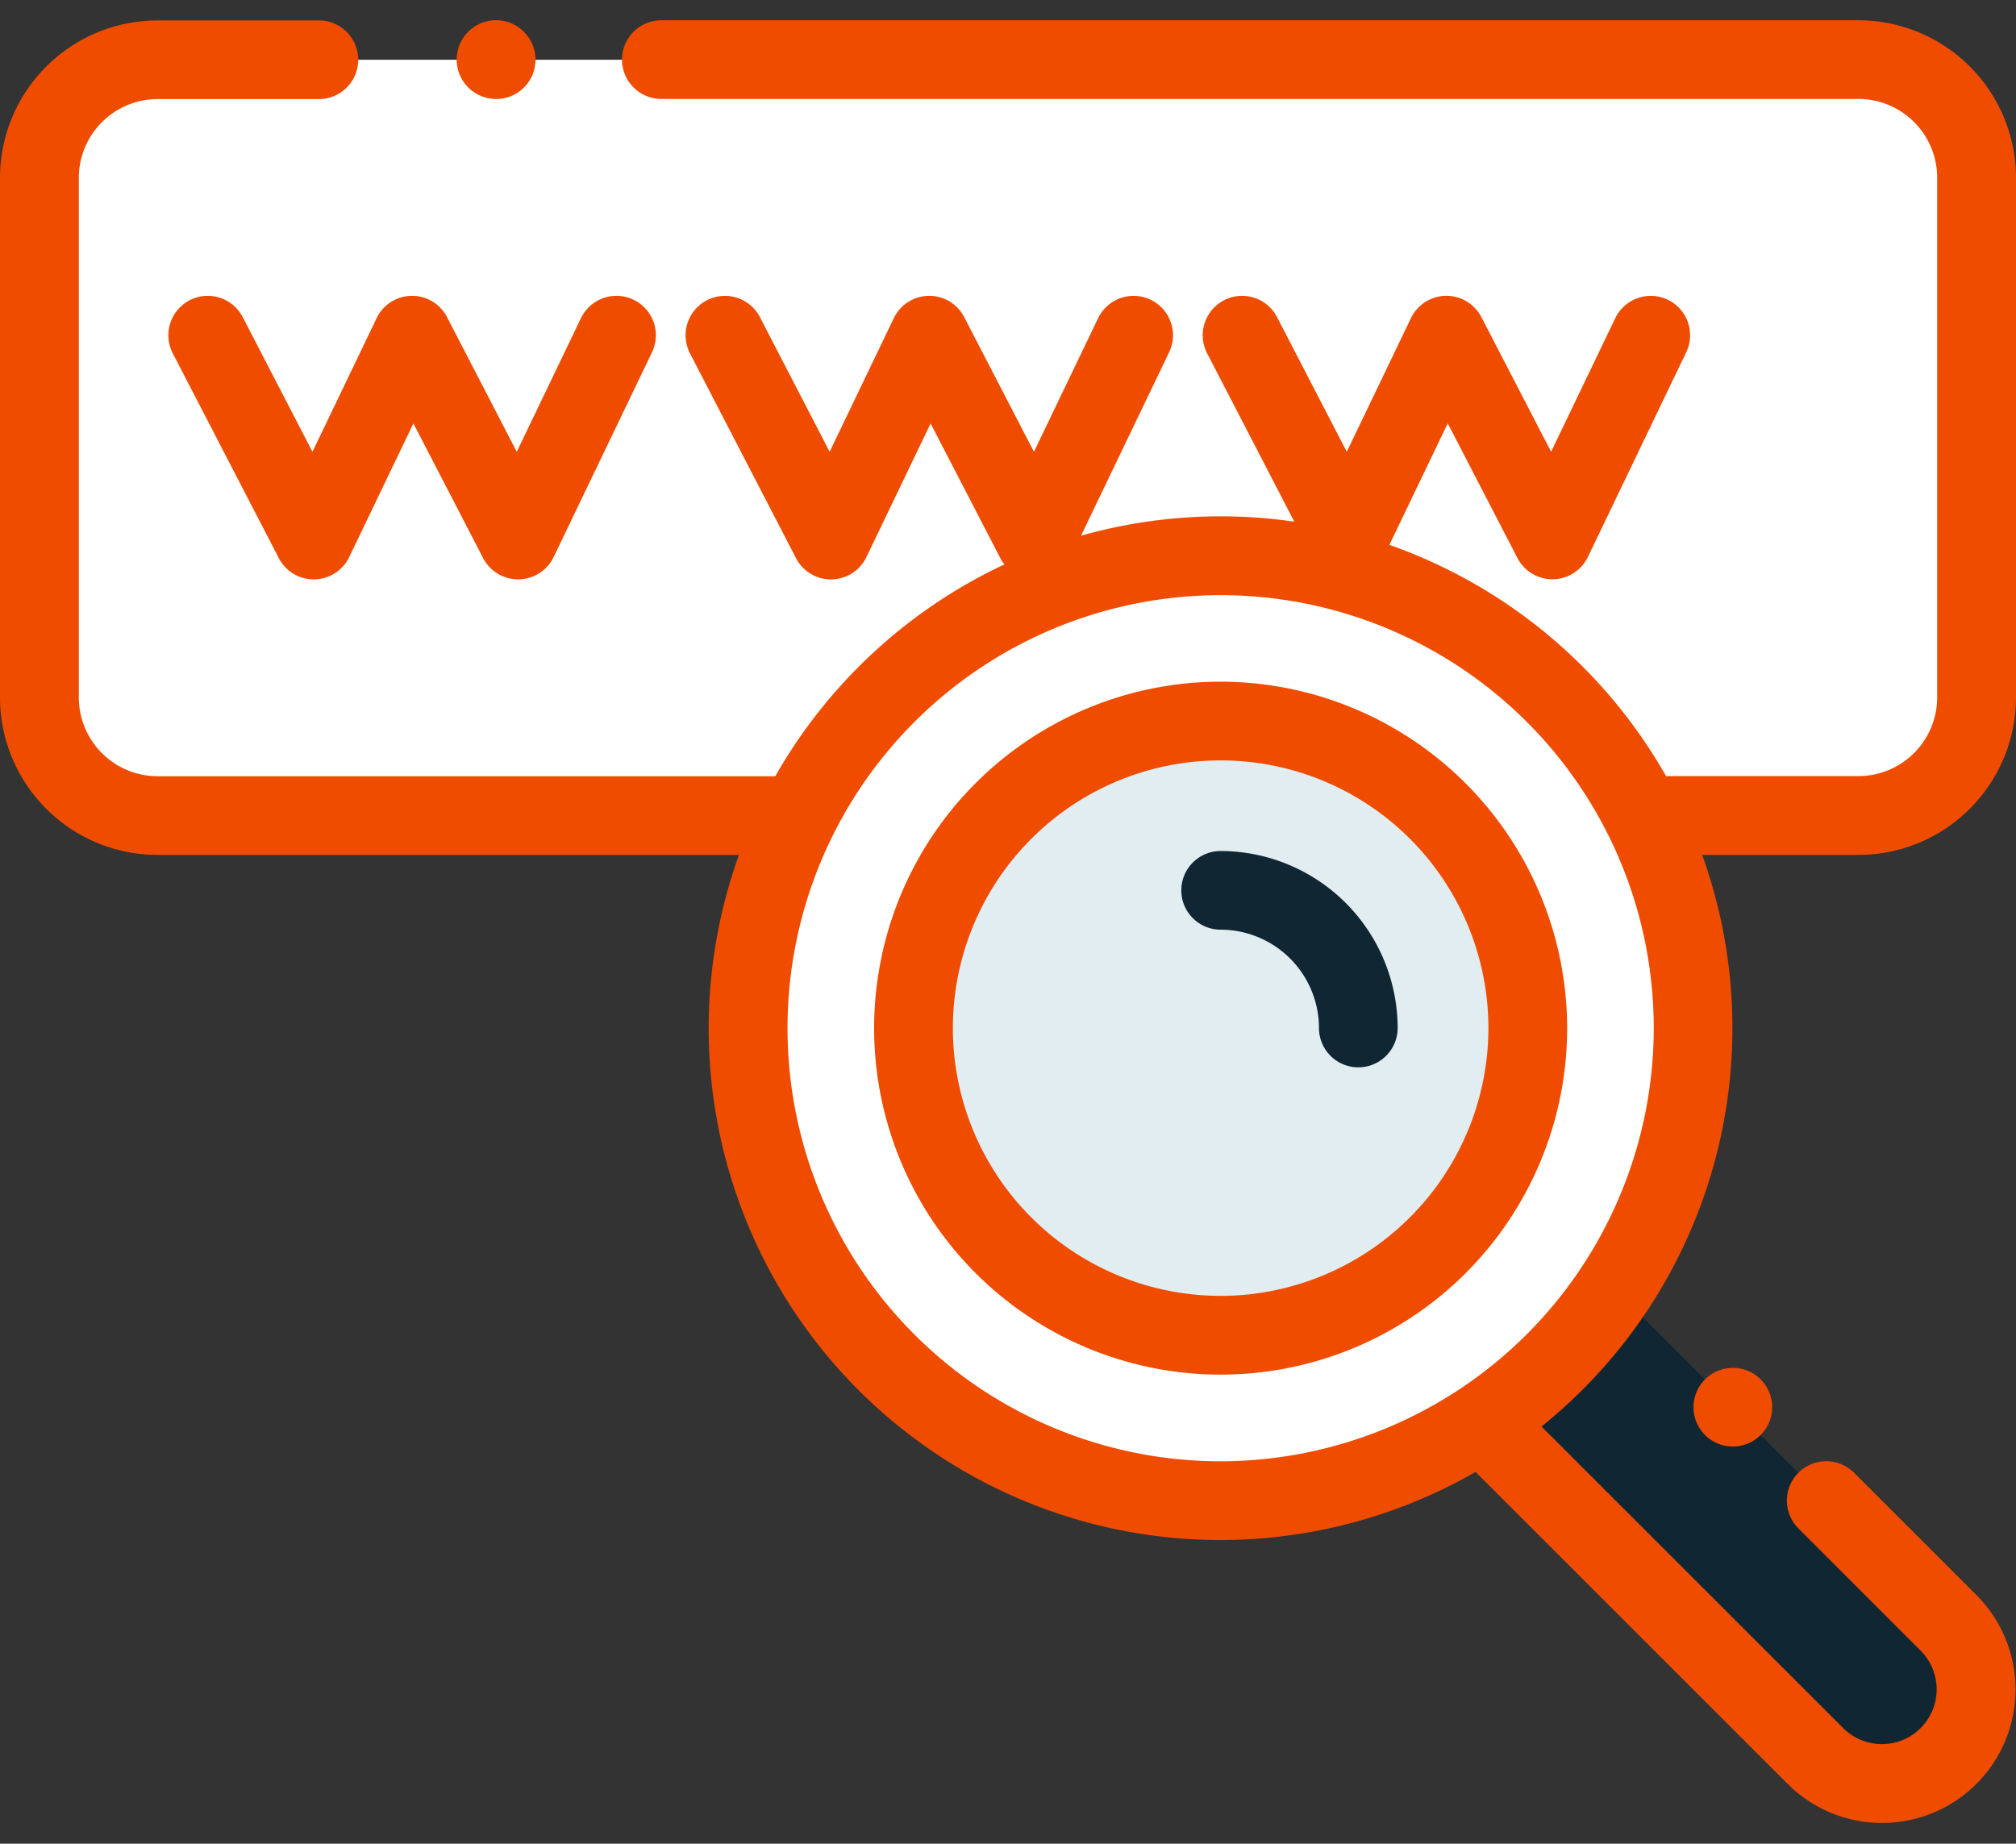 <svg xmlns="http://www.w3.org/2000/svg" xmlns:xlink="http://www.w3.org/1999/xlink" width="82" height="75" viewBox="0 0 82 75">
  <rect x="0" y="0" width="82" height="75" fill="#333333" stroke="none"/>
  <defs>
    <clipPath id="clip-path">
      <rect id="Rectángulo_10678" data-name="Rectángulo 10678" width="82" height="75" transform="translate(960 1719)" fill="#fff" stroke="#707070" stroke-width="1"/>
    </clipPath>
  </defs>
  <g id="Enmascarar_grupo_4" data-name="Enmascarar grupo 4" transform="translate(-960 -1719)" clip-path="url(#clip-path)">
    <g id="www" transform="translate(960 1719.745)">
      <path id="Trazado_1581" data-name="Trazado 1581" d="M67.906,32.432h7.688a4.8,4.8,0,0,0,4.8-4.8V6.486a4.8,4.8,0,0,0-4.8-4.8H6.406a4.8,4.8,0,0,0-4.8,4.8V27.627a4.8,4.8,0,0,0,4.8,4.8Zm0,0" fill="#fff"/>
      <path id="Trazado_1582" data-name="Trazado 1582" d="M60.554,57.4,73.861,70.708a3.829,3.829,0,0,0,5.415-5.415L65.969,51.986Zm0,0" fill="#102733"/>
      <path id="Trazado_1583" data-name="Trazado 1583" d="M68.868,41.08A19.219,19.219,0,1,1,49.649,21.861,19.219,19.219,0,0,1,68.868,41.08Zm0,0" fill="#fff"/>
      <path id="Trazado_1584" data-name="Trazado 1584" d="M62.141,41.08A12.492,12.492,0,1,1,49.649,28.588,12.492,12.492,0,0,1,62.141,41.08Zm0,0" fill="#e2edf1"/>
      <path id="Trazado_1585" data-name="Trazado 1585" d="M49.649,26.986A14.094,14.094,0,1,0,63.743,41.08,14.11,14.11,0,0,0,49.649,26.986Zm0,24.984A10.891,10.891,0,1,1,60.54,41.08,10.9,10.9,0,0,1,49.649,51.971Zm0,0" fill="#ef4c00"/>
      <path id="Trazado_1586" data-name="Trazado 1586" d="M49.649,33.874a1.6,1.6,0,0,0,0,3.2,4.008,4.008,0,0,1,4,4,1.6,1.6,0,0,0,3.2,0A7.214,7.214,0,0,0,49.649,33.874Zm0,0" fill="#102733"/>
      <path id="Trazado_1587" data-name="Trazado 1587" d="M9.873,12.156a1.6,1.6,0,1,0-2.845,1.473l4.311,8.328a1.6,1.6,0,0,0,2.866-.043l2.61-5.434,2.835,5.477a1.6,1.6,0,0,0,1.423.865H21.1a1.6,1.6,0,0,0,1.42-.908l4-8.328A1.6,1.6,0,1,0,23.629,12.2l-2.61,5.434-2.835-5.477a1.6,1.6,0,0,0-2.866.043l-2.609,5.434Zm0,0" fill="#ef4c00"/>
      <path id="Trazado_1588" data-name="Trazado 1588" d="M20.178,3.283A1.6,1.6,0,0,0,21.31.549a1.6,1.6,0,0,0-2.734,1.132,1.6,1.6,0,0,0,1.6,1.6Zm0,0" fill="#ef4c00"/>
      <path id="Trazado_1589" data-name="Trazado 1589" d="M82,27.627V6.486A6.414,6.414,0,0,0,75.594.08H26.9a1.6,1.6,0,0,0,0,3.2H75.594a3.207,3.207,0,0,1,3.2,3.2V27.627a3.207,3.207,0,0,1-3.2,3.2H67.906c-.046,0-.091,0-.136.007a20.931,20.931,0,0,0-11.258-9.414l2.374-4.943,2.835,5.477a1.6,1.6,0,0,0,1.422.865h.024a1.6,1.6,0,0,0,1.42-.908l4-8.328A1.6,1.6,0,0,0,65.7,12.2L63.09,17.633l-2.835-5.477a1.6,1.6,0,0,0-2.866.043l-2.61,5.434-2.835-5.477A1.6,1.6,0,0,0,49.1,13.629l3.545,6.847a20.852,20.852,0,0,0-8.676.572l3.584-7.462A1.6,1.6,0,0,0,44.665,12.2l-2.61,5.434-2.835-5.477a1.6,1.6,0,0,0-2.866.043l-2.609,5.434-2.835-5.477a1.6,1.6,0,0,0-2.845,1.473l4.311,8.328a1.6,1.6,0,0,0,2.866-.043l2.61-5.433,2.835,5.477a1.564,1.564,0,0,0,.169.255,20.96,20.96,0,0,0-9.322,8.618H6.406a3.207,3.207,0,0,1-3.2-3.2V6.486a3.207,3.207,0,0,1,3.2-3.2h6.565a1.6,1.6,0,1,0,0-3.2H6.406A6.414,6.414,0,0,0,0,6.486V27.627a6.413,6.413,0,0,0,6.406,6.406H30.057a20.816,20.816,0,0,0,29.96,25.1L72.729,71.841a5.431,5.431,0,0,0,7.68-7.681l-4.994-4.994a1.6,1.6,0,0,0-2.265,2.265l4.994,4.995a2.228,2.228,0,0,1-3.15,3.151L62.7,57.286a20.8,20.8,0,0,0,6.536-23.253h6.353A6.413,6.413,0,0,0,82,27.627ZM49.649,58.7A17.617,17.617,0,1,1,67.266,41.08,17.638,17.638,0,0,1,49.649,58.7Zm0,0" fill="#ef4c00"/>
      <path id="Trazado_1590" data-name="Trazado 1590" d="M69.351,55.368a1.6,1.6,0,1,0,1.132-.469A1.613,1.613,0,0,0,69.351,55.368Zm0,0" fill="#ef4c00"/>
    </g>
  </g>
</svg>
